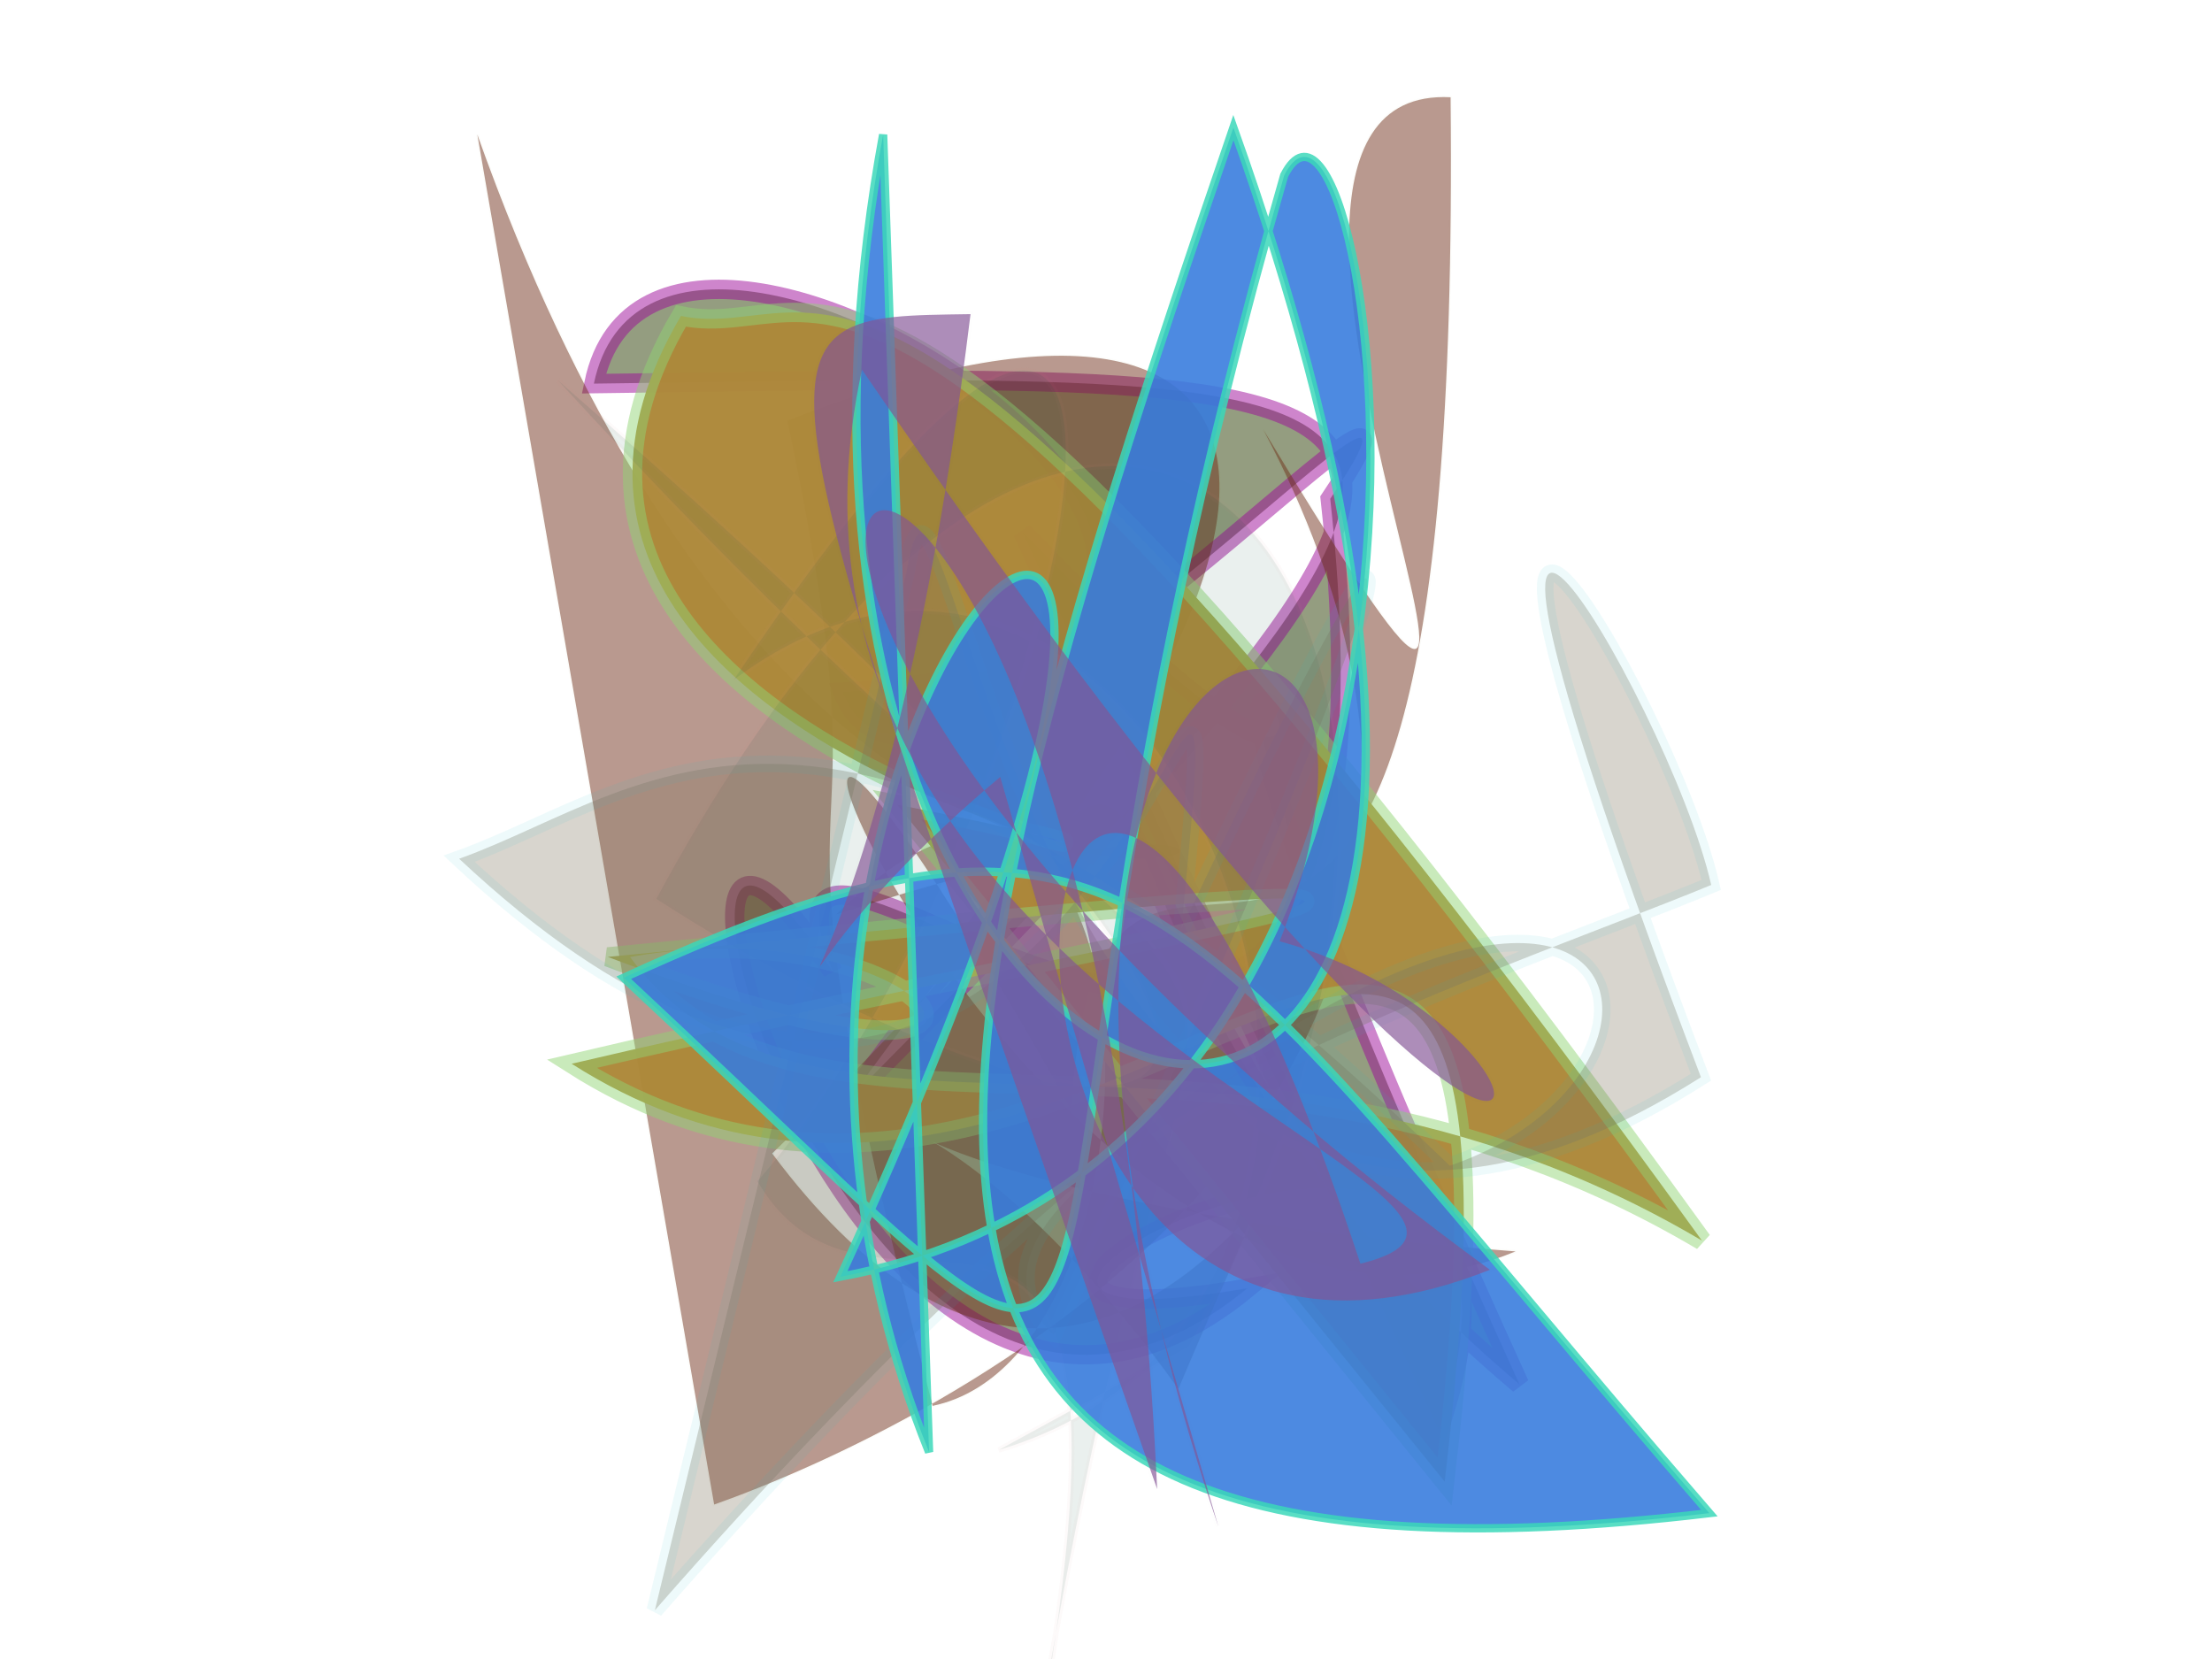 <?xml version="1.0" encoding="UTF-8"?>
<svg width="800px" height="600px" viewBox="0 0 800 600" version="1.1" xmlns="http://www.w3.org/2000/svg" xmlns:xlink="http://www.w3.org/1999/xlink">
  <defs></defs>
  <g stroke="none" stroke-width="1" fill="none" fill-rule="evenodd">
    
    <path stroke="#9D0B98" stroke-width="7" fill="#516030" opacity="0.612" stroke-opacity="0.815" transform="rotate(91.0 400 300)" d="M 615,176  C 434,117 598,419 565,246 C 687,389 317,491 453,398 C 342,443 625,177 279,221 C 184,160 429,365 352,396 C 335,155 126,466 242,488 C 232,164 224,128 499,391 C 283,237 430,353 598,147 C 144,363 502,122 293,332 Z"></path>
<path stroke="#899237" stroke-width="1" fill="#6D2B16" opacity="0.479" stroke-opacity="0.052" transform="rotate(77.0 400 300)" d="M 104,465  C 537,415 382,107 408,402 C 321,260 591,314 589,408 C 306,415 432,383 230,379 C 198,164 329,180 487,444 C 687,356 451,210 603,320 C 433,391 495,469 582,190 C 614,384 135,441 496,335 C 319,284 624,219 170,119 C 140,224 532,127 272,212 C 539,141 597,414 606,493 Z"></path>
<path stroke="#90D372" stroke-width="7" fill="#AD893A" opacity="0.974" stroke-opacity="0.496" transform="rotate(-150.0 400 300)" d="M 470,270  C 274,337 628,184 626,384 C 574,401 605,488 139,279 C 338,281 426,130 526,174 C 440,247 342,201 533,170 C 169,431 359,286 525,130 C 295,120 322,496 176,157 Z"></path>
<path stroke="#C48577" stroke-width="2" fill="#0A5036" opacity="0.085" stroke-opacity="0.504" transform="rotate(-115.0 400 300)" d="M 218,248  C 391,486 661,431 446,142 C 307,229 171,394 631,189 C 201,325 451,367 104,133 C 329,295 249,140 338,132 C 408,291 684,495 506,201 C 546,395 185,364 213,170 Z"></path>
<path stroke="#1CBCC7" stroke-width="6" fill="#7B7058" opacity="0.295" stroke-opacity="0.262" transform="rotate(-32.0 400 300)" d="M 388,183  C 452,109 246,492 535,490 C 601,156 598,367 575,433 C 497,420 268,364 287,445 C 516,297 633,198 404,345 C 545,162 279,498 196,185 C 269,201 368,172 441,469 C 565,498 605,304 112,453 Z"></path>
<path stroke="#3AD8B9" stroke-width="3" fill="#387CDD" opacity="0.889" stroke-opacity="0.947" transform="rotate(-103.0 400 300)" d="M 663,278  C 289,116 113,463 637,402 C 311,199 147,120 110,457 C 369,320 429,322 387,118 C 125,295 214,193 616,416 C 671,462 253,430 264,170 C 657,474 495,140 195,187 Z"></path>
<path stroke="#88AD9C" stroke-width="2" fill="#835495" opacity="0.664" stroke-opacity="0.007" transform="rotate(59.0 400 300)" d="M 637,395  C 284,318 355,121 467,267 C 559,179 689,262 212,290 C 383,451 610,211 582,302 C 179,211 569,500 608,263 C 144,458 139,151 614,407 C 170,315 172,320 215,246 C 448,428 388,475 364,323 Z"></path>

  </g>
</svg>

